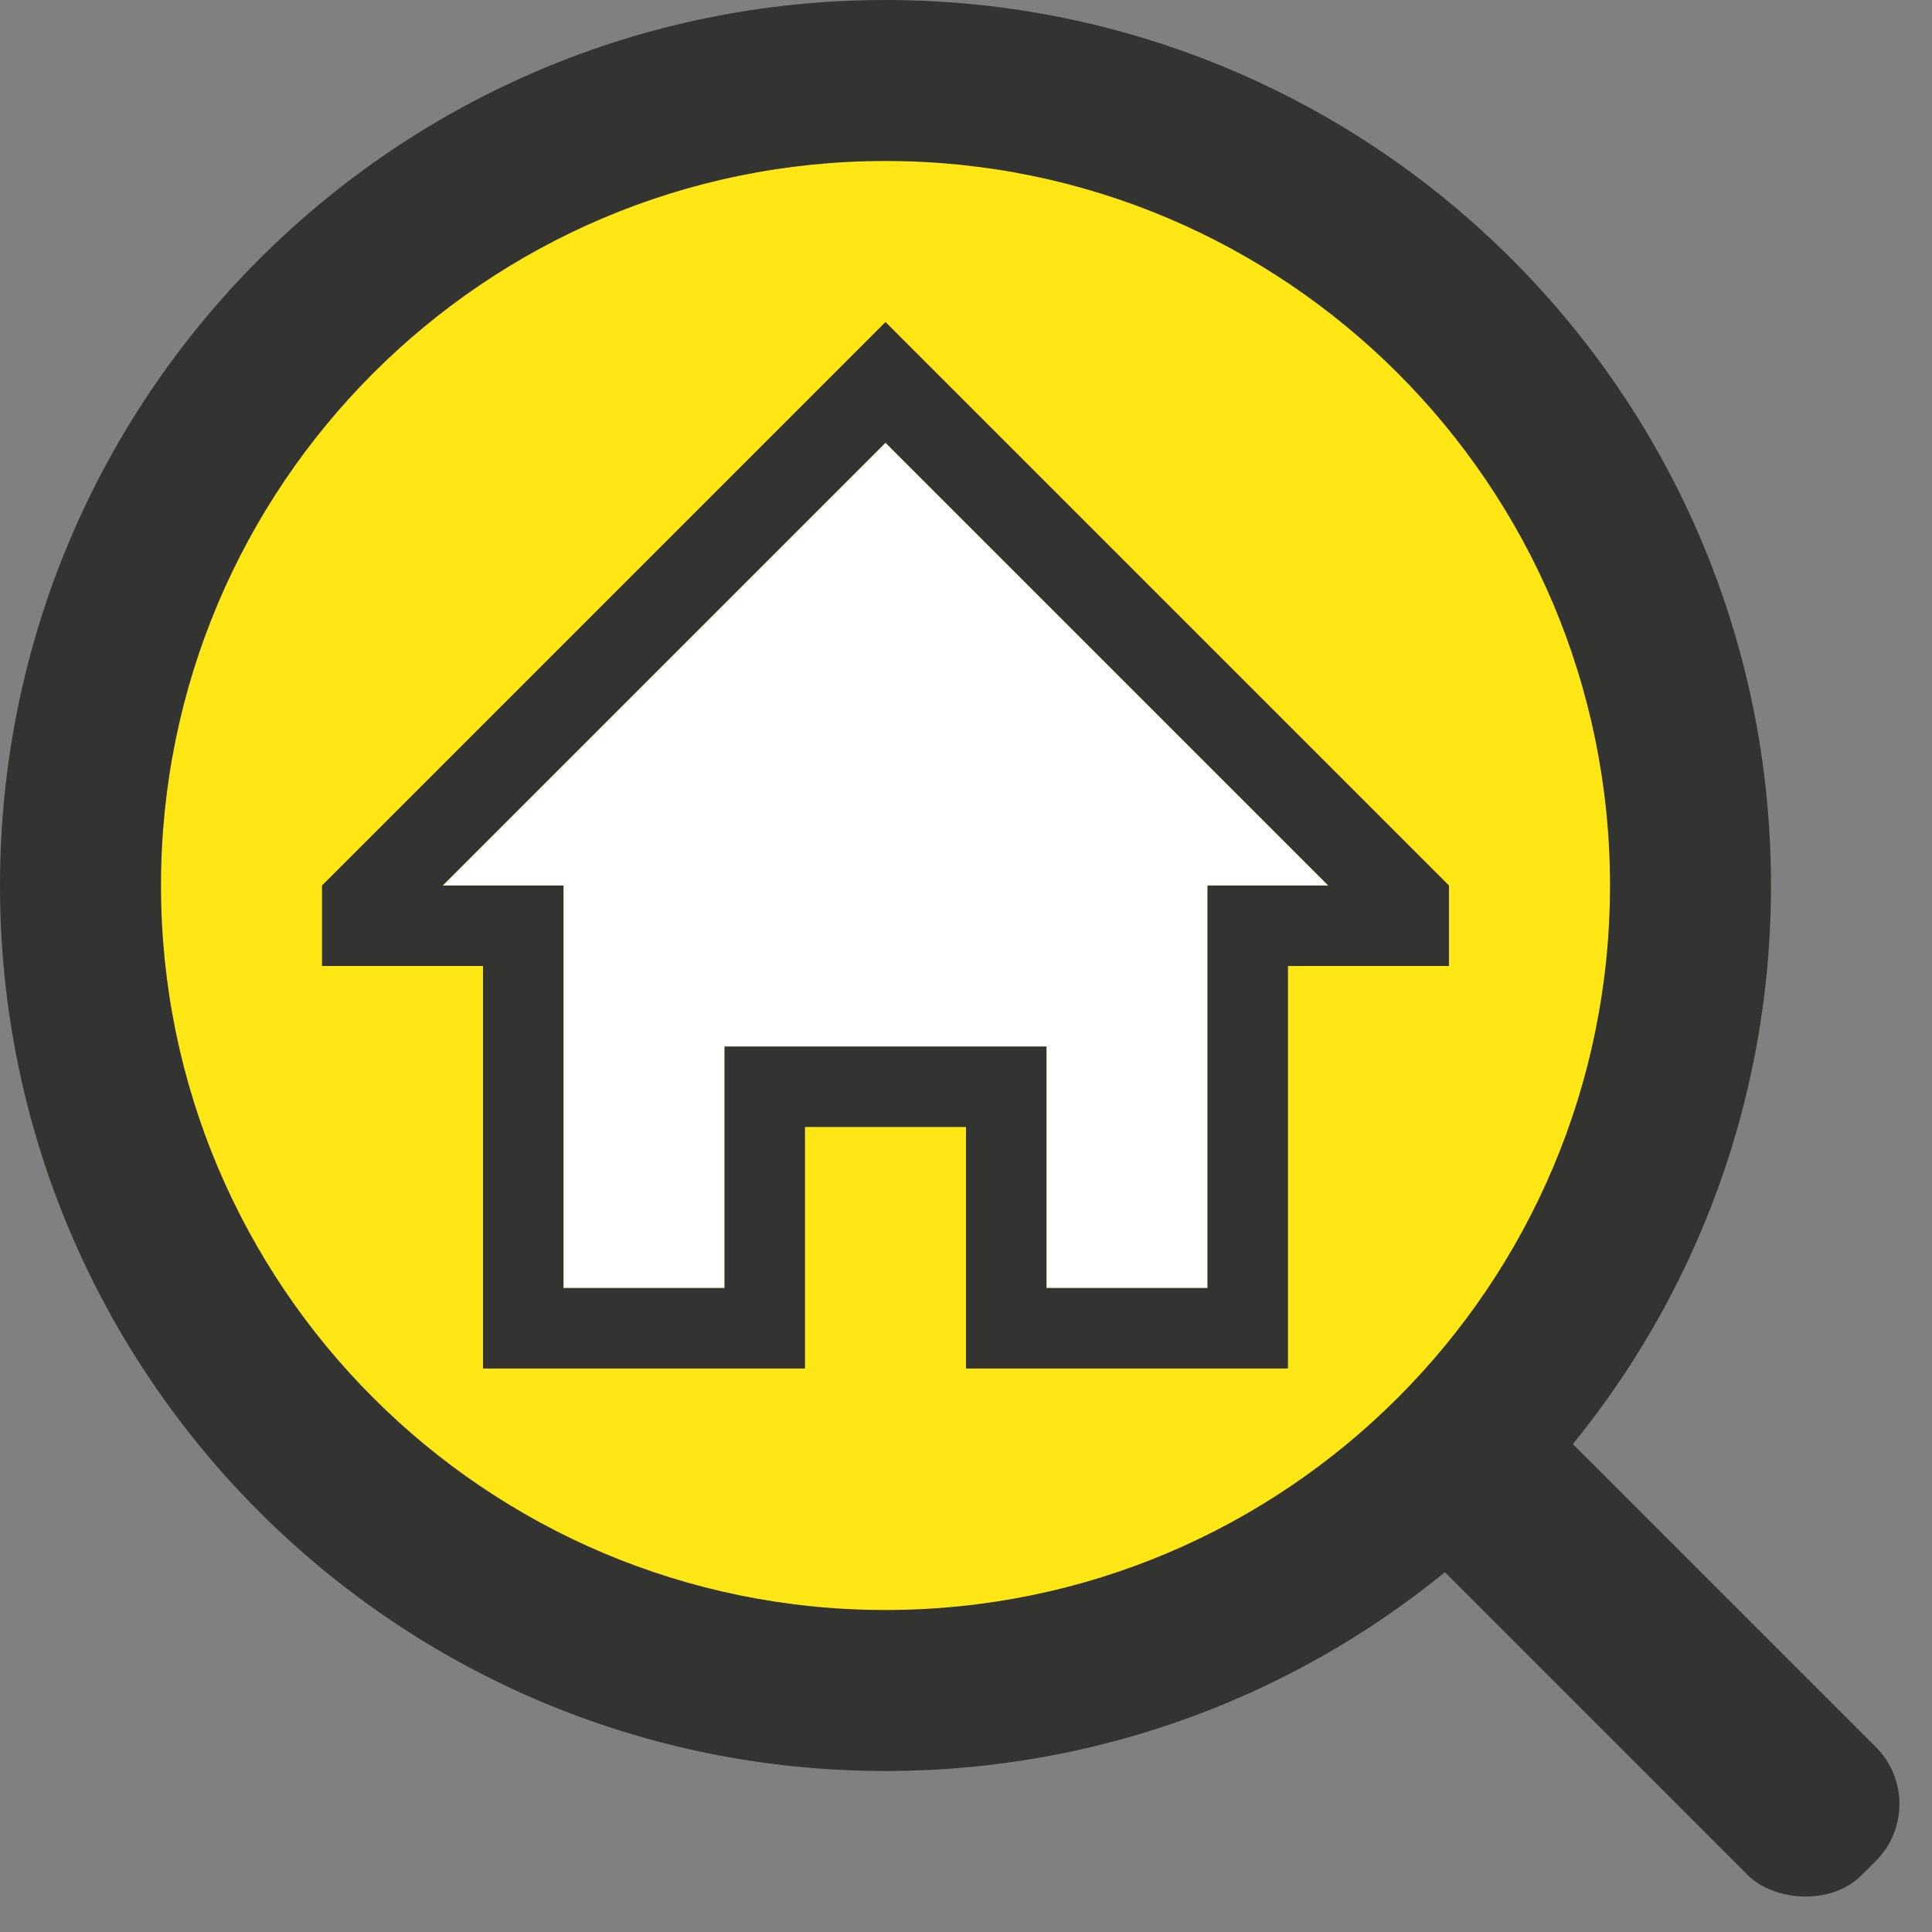 <?xml version="1.0" encoding="UTF-8"?><svg id="Layer_1" xmlns="http://www.w3.org/2000/svg" viewBox="0 0 24 24"><rect x="0" y="0" width="24" height="24" fill="#808080" stroke="none"/><defs><style>.cls-1{fill:none;}.cls-2{fill:#fff;}.cls-3{fill:#ffe615;}.cls-4{fill:#333332;}</style></defs><ellipse class="cls-3" cx="11.05" cy="11.15" rx="9.5" ry="9.4"/><rect class="cls-1" width="24" height="24"/><polygon class="cls-2" points="15 11 15 16 13 16 13 13 9 13 9 16 7 16 7 11 5.5 11 11 5.5 16.5 11 15 11"/><path class="cls-4" d="m11,4l-7,7v1h2v5h4v-3h2v3h4v-5h2v-1l-7-7Zm4,7v5h-2v-3h-4v3h-2v-5h-1.5l5.5-5.5,5.5,5.5h-1.5Z"/><path class="cls-4" d="m11,0C4.92,0,0,4.92,0,11s4.92,11,11,11,11-4.92,11-11S17.08,0,11,0Zm0,20c-4.97,0-9-4.03-9-9S6.03,2,11,2s9,4.03,9,9-4.03,9-9,9Z"/><rect class="cls-4" x="19.43" y="16.8" width="2.25" height="7.51" rx="1" ry="1" transform="translate(-8.51 20.55) rotate(-45)"/></svg>